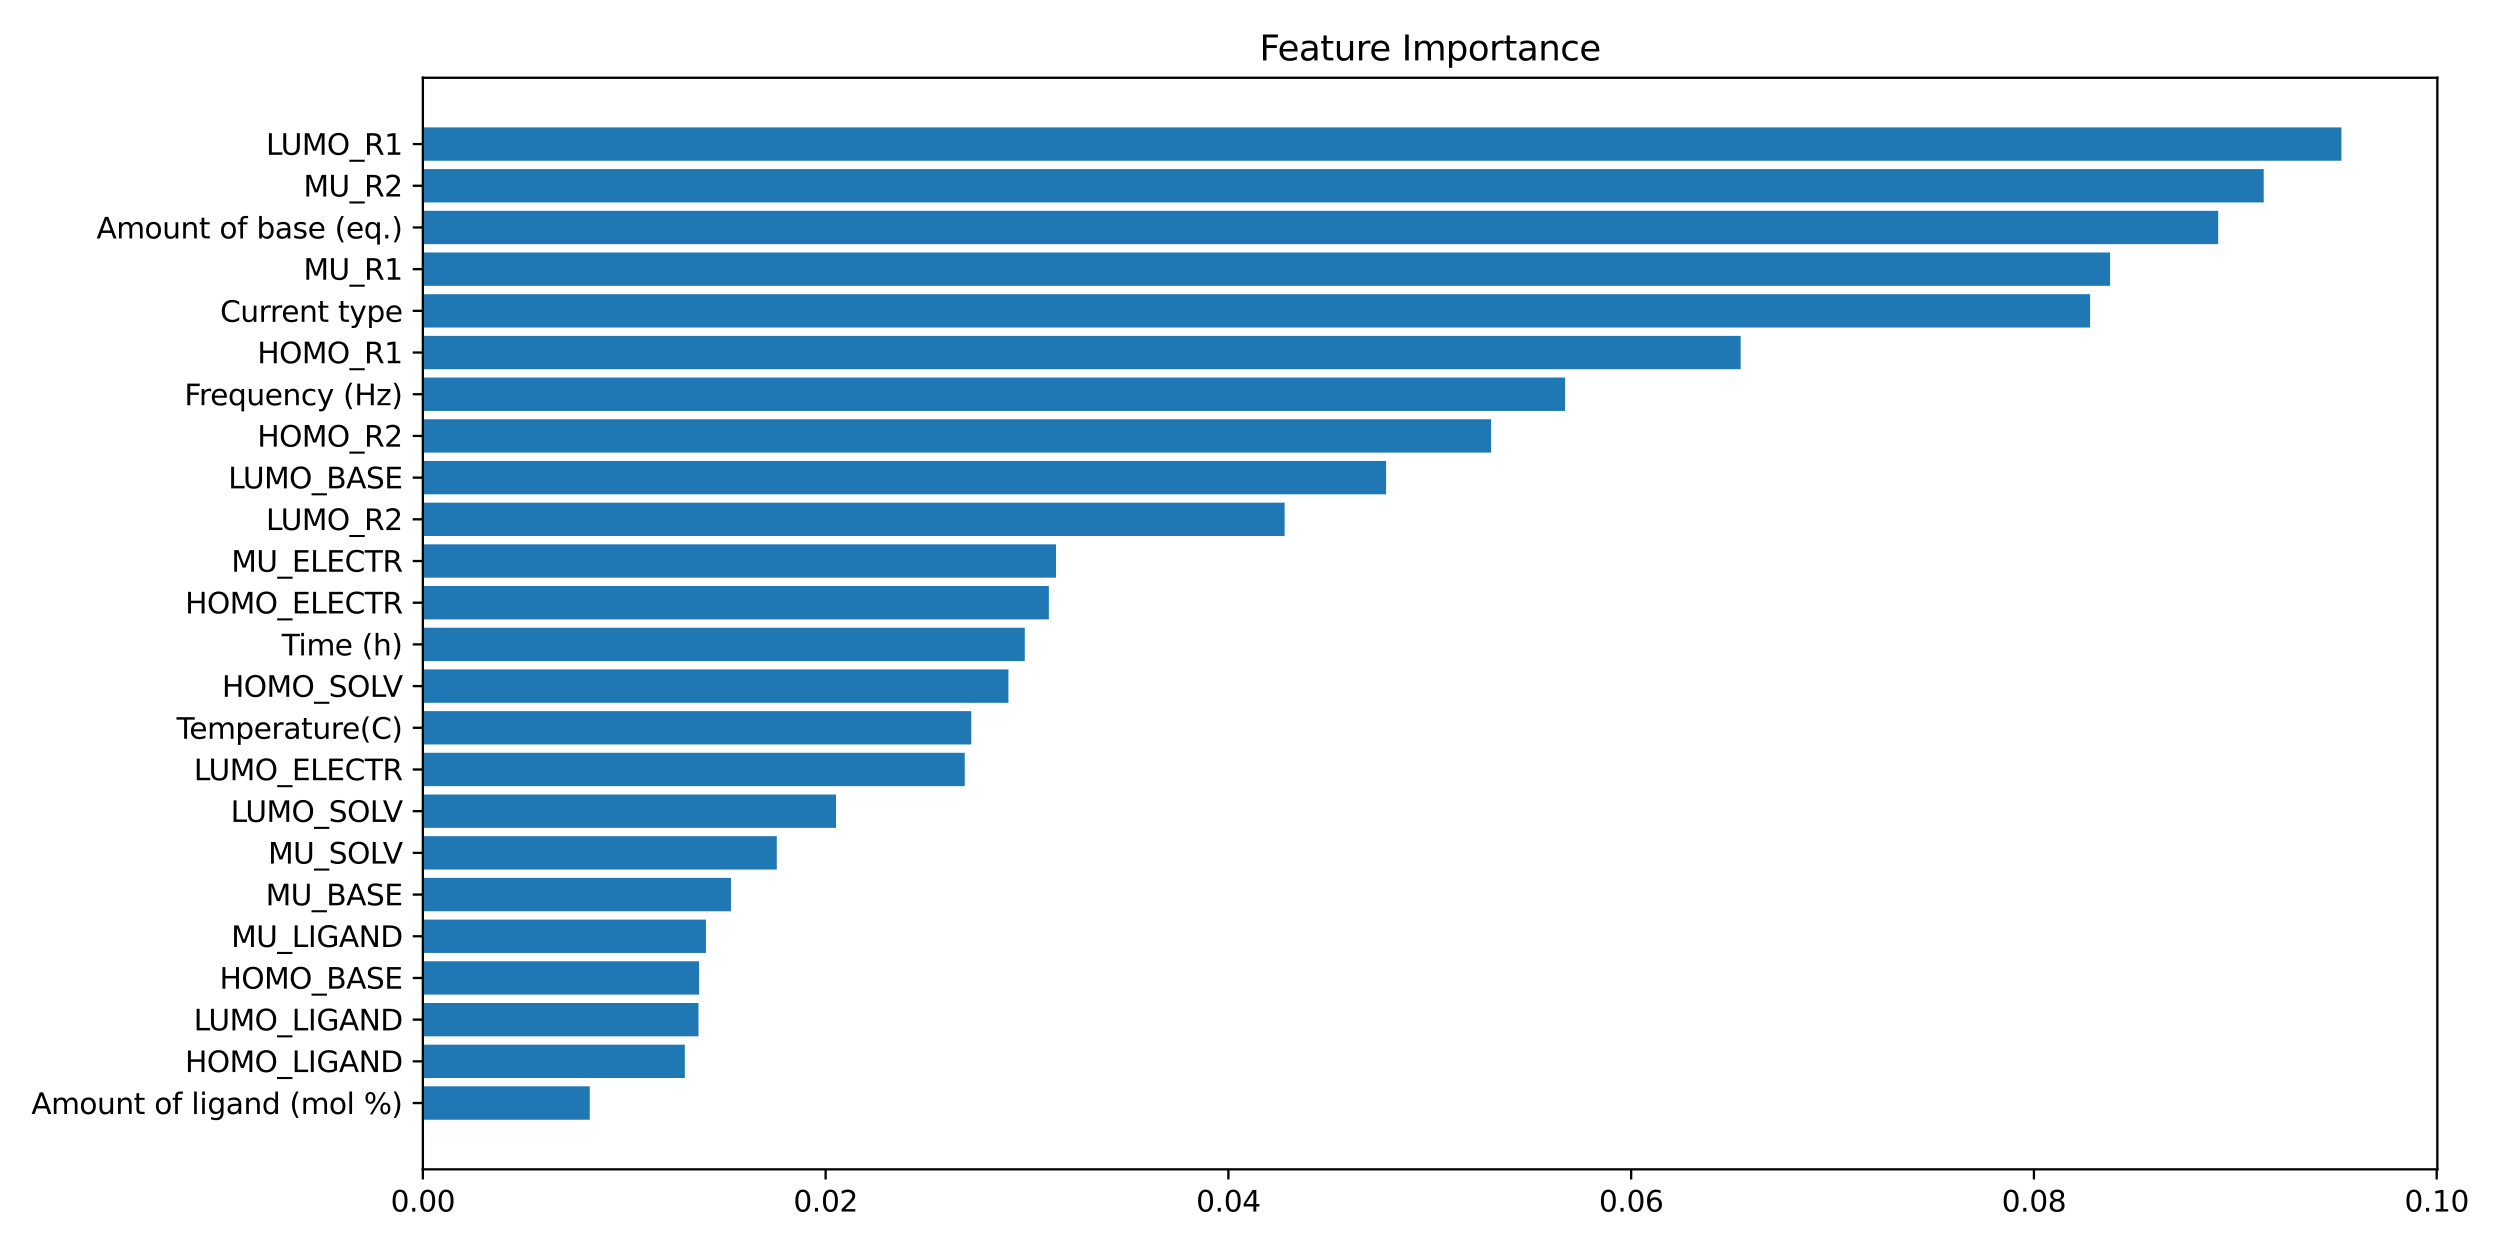 <?xml version="1.0" encoding="utf-8" standalone="no"?>
<!DOCTYPE svg PUBLIC "-//W3C//DTD SVG 1.1//EN"
  "http://www.w3.org/Graphics/SVG/1.1/DTD/svg11.dtd">
<svg xmlns:xlink="http://www.w3.org/1999/xlink" width="864pt" height="432pt" viewBox="0 0 864 432" xmlns="http://www.w3.org/2000/svg" version="1.1">
 <defs>
  <style type="text/css">*{stroke-linejoin: round; stroke-linecap: butt}</style>
 </defs>
 <g id="figure_1">
  <g id="patch_1">
   <path d="M 0 432 
L 864 432 
L 864 0 
L 0 0 
z
" style="fill: #ffffff"/>
  </g>
  <g id="axes_1">
   <g id="patch_2">
    <path d="M 146.14 404.12 
L 842.347 404.12 
L 842.347 26.88 
L 146.14 26.88 
z
" style="fill: #ffffff"/>
   </g>
   <g id="patch_3">
    <path d="M 146.14 386.973 
L 203.819 386.973 
L 203.819 375.445 
L 146.14 375.445 
z
" clip-path="url(#pe7b6823ca6)" style="fill: #1f77b4"/>
   </g>
   <g id="patch_4">
    <path d="M 146.14 372.563 
L 236.674 372.563 
L 236.674 361.036 
L 146.14 361.036 
z
" clip-path="url(#pe7b6823ca6)" style="fill: #1f77b4"/>
   </g>
   <g id="patch_5">
    <path d="M 146.14 358.154 
L 241.393 358.154 
L 241.393 346.626 
L 146.14 346.626 
z
" clip-path="url(#pe7b6823ca6)" style="fill: #1f77b4"/>
   </g>
   <g id="patch_6">
    <path d="M 146.14 343.744 
L 241.609 343.744 
L 241.609 332.217 
L 146.14 332.217 
z
" clip-path="url(#pe7b6823ca6)" style="fill: #1f77b4"/>
   </g>
   <g id="patch_7">
    <path d="M 146.14 329.335 
L 243.976 329.335 
L 243.976 317.807 
L 146.14 317.807 
z
" clip-path="url(#pe7b6823ca6)" style="fill: #1f77b4"/>
   </g>
   <g id="patch_8">
    <path d="M 146.14 314.925 
L 252.627 314.925 
L 252.627 303.398 
L 146.14 303.398 
z
" clip-path="url(#pe7b6823ca6)" style="fill: #1f77b4"/>
   </g>
   <g id="patch_9">
    <path d="M 146.14 300.516 
L 268.459 300.516 
L 268.459 288.988 
L 146.14 288.988 
z
" clip-path="url(#pe7b6823ca6)" style="fill: #1f77b4"/>
   </g>
   <g id="patch_10">
    <path d="M 146.14 286.106 
L 288.917 286.106 
L 288.917 274.579 
L 146.14 274.579 
z
" clip-path="url(#pe7b6823ca6)" style="fill: #1f77b4"/>
   </g>
   <g id="patch_11">
    <path d="M 146.14 271.697 
L 333.416 271.697 
L 333.416 260.169 
L 146.14 260.169 
z
" clip-path="url(#pe7b6823ca6)" style="fill: #1f77b4"/>
   </g>
   <g id="patch_12">
    <path d="M 146.14 257.287 
L 335.662 257.287 
L 335.662 245.76 
L 146.14 245.76 
z
" clip-path="url(#pe7b6823ca6)" style="fill: #1f77b4"/>
   </g>
   <g id="patch_13">
    <path d="M 146.14 242.878 
L 348.504 242.878 
L 348.504 231.35 
L 146.14 231.35 
z
" clip-path="url(#pe7b6823ca6)" style="fill: #1f77b4"/>
   </g>
   <g id="patch_14">
    <path d="M 146.14 228.469 
L 354.164 228.469 
L 354.164 216.941 
L 146.14 216.941 
z
" clip-path="url(#pe7b6823ca6)" style="fill: #1f77b4"/>
   </g>
   <g id="patch_15">
    <path d="M 146.14 214.059 
L 362.483 214.059 
L 362.483 202.531 
L 146.14 202.531 
z
" clip-path="url(#pe7b6823ca6)" style="fill: #1f77b4"/>
   </g>
   <g id="patch_16">
    <path d="M 146.14 199.65 
L 364.961 199.65 
L 364.961 188.122 
L 146.14 188.122 
z
" clip-path="url(#pe7b6823ca6)" style="fill: #1f77b4"/>
   </g>
   <g id="patch_17">
    <path d="M 146.14 185.24 
L 443.964 185.24 
L 443.964 173.713 
L 146.14 173.713 
z
" clip-path="url(#pe7b6823ca6)" style="fill: #1f77b4"/>
   </g>
   <g id="patch_18">
    <path d="M 146.14 170.831 
L 479.039 170.831 
L 479.039 159.303 
L 146.14 159.303 
z
" clip-path="url(#pe7b6823ca6)" style="fill: #1f77b4"/>
   </g>
   <g id="patch_19">
    <path d="M 146.14 156.421 
L 515.32 156.421 
L 515.32 144.894 
L 146.14 144.894 
z
" clip-path="url(#pe7b6823ca6)" style="fill: #1f77b4"/>
   </g>
   <g id="patch_20">
    <path d="M 146.14 142.012 
L 540.894 142.012 
L 540.894 130.484 
L 146.14 130.484 
z
" clip-path="url(#pe7b6823ca6)" style="fill: #1f77b4"/>
   </g>
   <g id="patch_21">
    <path d="M 146.14 127.602 
L 601.571 127.602 
L 601.571 116.075 
L 146.14 116.075 
z
" clip-path="url(#pe7b6823ca6)" style="fill: #1f77b4"/>
   </g>
   <g id="patch_22">
    <path d="M 146.14 113.193 
L 722.331 113.193 
L 722.331 101.665 
L 146.14 101.665 
z
" clip-path="url(#pe7b6823ca6)" style="fill: #1f77b4"/>
   </g>
   <g id="patch_23">
    <path d="M 146.14 98.783 
L 729.248 98.783 
L 729.248 87.256 
L 146.14 87.256 
z
" clip-path="url(#pe7b6823ca6)" style="fill: #1f77b4"/>
   </g>
   <g id="patch_24">
    <path d="M 146.14 84.374 
L 766.609 84.374 
L 766.609 72.846 
L 146.14 72.846 
z
" clip-path="url(#pe7b6823ca6)" style="fill: #1f77b4"/>
   </g>
   <g id="patch_25">
    <path d="M 146.14 69.964 
L 782.341 69.964 
L 782.341 58.437 
L 146.14 58.437 
z
" clip-path="url(#pe7b6823ca6)" style="fill: #1f77b4"/>
   </g>
   <g id="patch_26">
    <path d="M 146.14 55.555 
L 809.194 55.555 
L 809.194 44.027 
L 146.14 44.027 
z
" clip-path="url(#pe7b6823ca6)" style="fill: #1f77b4"/>
   </g>
   <g id="matplotlib.axis_1">
    <g id="xtick_1">
     <g id="line2d_1">
      <defs>
       <path id="mb88d9177c0" d="M 0 0 
L 0 3.5 
" style="stroke: #000000; stroke-width: 0.8"/>
      </defs>
      <g>
       <use xlink:href="#mb88d9177c0" x="146.14" y="404.12" style="stroke: #000000; stroke-width: 0.8"/>
      </g>
     </g>
     <g id="text_1">
      <!-- 0.00 -->
      <g transform="translate(135.007 418.718) scale(0.1 -0.1)">
       <defs>
        <path id="DejaVuSans-30" d="M 2034 4250 
Q 1547 4250 1301 3770 
Q 1056 3291 1056 2328 
Q 1056 1369 1301 889 
Q 1547 409 2034 409 
Q 2525 409 2770 889 
Q 3016 1369 3016 2328 
Q 3016 3291 2770 3770 
Q 2525 4250 2034 4250 
z
M 2034 4750 
Q 2819 4750 3233 4129 
Q 3647 3509 3647 2328 
Q 3647 1150 3233 529 
Q 2819 -91 2034 -91 
Q 1250 -91 836 529 
Q 422 1150 422 2328 
Q 422 3509 836 4129 
Q 1250 4750 2034 4750 
z
" transform="scale(0.016)"/>
        <path id="DejaVuSans-2e" d="M 684 794 
L 1344 794 
L 1344 0 
L 684 0 
L 684 794 
z
" transform="scale(0.016)"/>
       </defs>
       <use xlink:href="#DejaVuSans-30"/>
       <use xlink:href="#DejaVuSans-2e" x="63.623"/>
       <use xlink:href="#DejaVuSans-30" x="95.41"/>
       <use xlink:href="#DejaVuSans-30" x="159.033"/>
      </g>
     </g>
    </g>
    <g id="xtick_2">
     <g id="line2d_2">
      <g>
       <use xlink:href="#mb88d9177c0" x="285.336" y="404.12" style="stroke: #000000; stroke-width: 0.8"/>
      </g>
     </g>
     <g id="text_2">
      <!-- 0.02 -->
      <g transform="translate(274.203 418.718) scale(0.1 -0.1)">
       <defs>
        <path id="DejaVuSans-32" d="M 1228 531 
L 3431 531 
L 3431 0 
L 469 0 
L 469 531 
Q 828 903 1448 1529 
Q 2069 2156 2228 2338 
Q 2531 2678 2651 2914 
Q 2772 3150 2772 3378 
Q 2772 3750 2511 3984 
Q 2250 4219 1831 4219 
Q 1534 4219 1204 4116 
Q 875 4013 500 3803 
L 500 4441 
Q 881 4594 1212 4672 
Q 1544 4750 1819 4750 
Q 2544 4750 2975 4387 
Q 3406 4025 3406 3419 
Q 3406 3131 3298 2873 
Q 3191 2616 2906 2266 
Q 2828 2175 2409 1742 
Q 1991 1309 1228 531 
z
" transform="scale(0.016)"/>
       </defs>
       <use xlink:href="#DejaVuSans-30"/>
       <use xlink:href="#DejaVuSans-2e" x="63.623"/>
       <use xlink:href="#DejaVuSans-30" x="95.41"/>
       <use xlink:href="#DejaVuSans-32" x="159.033"/>
      </g>
     </g>
    </g>
    <g id="xtick_3">
     <g id="line2d_3">
      <g>
       <use xlink:href="#mb88d9177c0" x="424.533" y="404.12" style="stroke: #000000; stroke-width: 0.8"/>
      </g>
     </g>
     <g id="text_3">
      <!-- 0.04 -->
      <g transform="translate(413.4 418.718) scale(0.1 -0.1)">
       <defs>
        <path id="DejaVuSans-34" d="M 2419 4116 
L 825 1625 
L 2419 1625 
L 2419 4116 
z
M 2253 4666 
L 3047 4666 
L 3047 1625 
L 3713 1625 
L 3713 1100 
L 3047 1100 
L 3047 0 
L 2419 0 
L 2419 1100 
L 313 1100 
L 313 1709 
L 2253 4666 
z
" transform="scale(0.016)"/>
       </defs>
       <use xlink:href="#DejaVuSans-30"/>
       <use xlink:href="#DejaVuSans-2e" x="63.623"/>
       <use xlink:href="#DejaVuSans-30" x="95.41"/>
       <use xlink:href="#DejaVuSans-34" x="159.033"/>
      </g>
     </g>
    </g>
    <g id="xtick_4">
     <g id="line2d_4">
      <g>
       <use xlink:href="#mb88d9177c0" x="563.729" y="404.12" style="stroke: #000000; stroke-width: 0.8"/>
      </g>
     </g>
     <g id="text_4">
      <!-- 0.06 -->
      <g transform="translate(552.596 418.718) scale(0.1 -0.1)">
       <defs>
        <path id="DejaVuSans-36" d="M 2113 2584 
Q 1688 2584 1439 2293 
Q 1191 2003 1191 1497 
Q 1191 994 1439 701 
Q 1688 409 2113 409 
Q 2538 409 2786 701 
Q 3034 994 3034 1497 
Q 3034 2003 2786 2293 
Q 2538 2584 2113 2584 
z
M 3366 4563 
L 3366 3988 
Q 3128 4100 2886 4159 
Q 2644 4219 2406 4219 
Q 1781 4219 1451 3797 
Q 1122 3375 1075 2522 
Q 1259 2794 1537 2939 
Q 1816 3084 2150 3084 
Q 2853 3084 3261 2657 
Q 3669 2231 3669 1497 
Q 3669 778 3244 343 
Q 2819 -91 2113 -91 
Q 1303 -91 875 529 
Q 447 1150 447 2328 
Q 447 3434 972 4092 
Q 1497 4750 2381 4750 
Q 2619 4750 2861 4703 
Q 3103 4656 3366 4563 
z
" transform="scale(0.016)"/>
       </defs>
       <use xlink:href="#DejaVuSans-30"/>
       <use xlink:href="#DejaVuSans-2e" x="63.623"/>
       <use xlink:href="#DejaVuSans-30" x="95.41"/>
       <use xlink:href="#DejaVuSans-36" x="159.033"/>
      </g>
     </g>
    </g>
    <g id="xtick_5">
     <g id="line2d_5">
      <g>
       <use xlink:href="#mb88d9177c0" x="702.925" y="404.12" style="stroke: #000000; stroke-width: 0.8"/>
      </g>
     </g>
     <g id="text_5">
      <!-- 0.08 -->
      <g transform="translate(691.792 418.718) scale(0.1 -0.1)">
       <defs>
        <path id="DejaVuSans-38" d="M 2034 2216 
Q 1584 2216 1326 1975 
Q 1069 1734 1069 1313 
Q 1069 891 1326 650 
Q 1584 409 2034 409 
Q 2484 409 2743 651 
Q 3003 894 3003 1313 
Q 3003 1734 2745 1975 
Q 2488 2216 2034 2216 
z
M 1403 2484 
Q 997 2584 770 2862 
Q 544 3141 544 3541 
Q 544 4100 942 4425 
Q 1341 4750 2034 4750 
Q 2731 4750 3128 4425 
Q 3525 4100 3525 3541 
Q 3525 3141 3298 2862 
Q 3072 2584 2669 2484 
Q 3125 2378 3379 2068 
Q 3634 1759 3634 1313 
Q 3634 634 3220 271 
Q 2806 -91 2034 -91 
Q 1263 -91 848 271 
Q 434 634 434 1313 
Q 434 1759 690 2068 
Q 947 2378 1403 2484 
z
M 1172 3481 
Q 1172 3119 1398 2916 
Q 1625 2713 2034 2713 
Q 2441 2713 2670 2916 
Q 2900 3119 2900 3481 
Q 2900 3844 2670 4047 
Q 2441 4250 2034 4250 
Q 1625 4250 1398 4047 
Q 1172 3844 1172 3481 
z
" transform="scale(0.016)"/>
       </defs>
       <use xlink:href="#DejaVuSans-30"/>
       <use xlink:href="#DejaVuSans-2e" x="63.623"/>
       <use xlink:href="#DejaVuSans-30" x="95.41"/>
       <use xlink:href="#DejaVuSans-38" x="159.033"/>
      </g>
     </g>
    </g>
    <g id="xtick_6">
     <g id="line2d_6">
      <g>
       <use xlink:href="#mb88d9177c0" x="842.121" y="404.12" style="stroke: #000000; stroke-width: 0.8"/>
      </g>
     </g>
     <g id="text_6">
      <!-- 0.10 -->
      <g transform="translate(830.989 418.718) scale(0.1 -0.1)">
       <defs>
        <path id="DejaVuSans-31" d="M 794 531 
L 1825 531 
L 1825 4091 
L 703 3866 
L 703 4441 
L 1819 4666 
L 2450 4666 
L 2450 531 
L 3481 531 
L 3481 0 
L 794 0 
L 794 531 
z
" transform="scale(0.016)"/>
       </defs>
       <use xlink:href="#DejaVuSans-30"/>
       <use xlink:href="#DejaVuSans-2e" x="63.623"/>
       <use xlink:href="#DejaVuSans-31" x="95.41"/>
       <use xlink:href="#DejaVuSans-30" x="159.033"/>
      </g>
     </g>
    </g>
   </g>
   <g id="matplotlib.axis_2">
    <g id="ytick_1">
     <g id="line2d_7">
      <defs>
       <path id="mc35ed2d783" d="M 0 0 
L -3.5 0 
" style="stroke: #000000; stroke-width: 0.8"/>
      </defs>
      <g>
       <use xlink:href="#mc35ed2d783" x="146.14" y="381.209" style="stroke: #000000; stroke-width: 0.8"/>
      </g>
     </g>
     <g id="text_7">
      <!-- Amount of ligand (mol %) -->
      <g transform="translate(10.832 385.008) scale(0.1 -0.1)">
       <defs>
        <path id="DejaVuSans-41" d="M 2188 4044 
L 1331 1722 
L 3047 1722 
L 2188 4044 
z
M 1831 4666 
L 2547 4666 
L 4325 0 
L 3669 0 
L 3244 1197 
L 1141 1197 
L 716 0 
L 50 0 
L 1831 4666 
z
" transform="scale(0.016)"/>
        <path id="DejaVuSans-6d" d="M 3328 2828 
Q 3544 3216 3844 3400 
Q 4144 3584 4550 3584 
Q 5097 3584 5394 3201 
Q 5691 2819 5691 2113 
L 5691 0 
L 5113 0 
L 5113 2094 
Q 5113 2597 4934 2840 
Q 4756 3084 4391 3084 
Q 3944 3084 3684 2787 
Q 3425 2491 3425 1978 
L 3425 0 
L 2847 0 
L 2847 2094 
Q 2847 2600 2669 2842 
Q 2491 3084 2119 3084 
Q 1678 3084 1418 2786 
Q 1159 2488 1159 1978 
L 1159 0 
L 581 0 
L 581 3500 
L 1159 3500 
L 1159 2956 
Q 1356 3278 1631 3431 
Q 1906 3584 2284 3584 
Q 2666 3584 2933 3390 
Q 3200 3197 3328 2828 
z
" transform="scale(0.016)"/>
        <path id="DejaVuSans-6f" d="M 1959 3097 
Q 1497 3097 1228 2736 
Q 959 2375 959 1747 
Q 959 1119 1226 758 
Q 1494 397 1959 397 
Q 2419 397 2687 759 
Q 2956 1122 2956 1747 
Q 2956 2369 2687 2733 
Q 2419 3097 1959 3097 
z
M 1959 3584 
Q 2709 3584 3137 3096 
Q 3566 2609 3566 1747 
Q 3566 888 3137 398 
Q 2709 -91 1959 -91 
Q 1206 -91 779 398 
Q 353 888 353 1747 
Q 353 2609 779 3096 
Q 1206 3584 1959 3584 
z
" transform="scale(0.016)"/>
        <path id="DejaVuSans-75" d="M 544 1381 
L 544 3500 
L 1119 3500 
L 1119 1403 
Q 1119 906 1312 657 
Q 1506 409 1894 409 
Q 2359 409 2629 706 
Q 2900 1003 2900 1516 
L 2900 3500 
L 3475 3500 
L 3475 0 
L 2900 0 
L 2900 538 
Q 2691 219 2414 64 
Q 2138 -91 1772 -91 
Q 1169 -91 856 284 
Q 544 659 544 1381 
z
M 1991 3584 
L 1991 3584 
z
" transform="scale(0.016)"/>
        <path id="DejaVuSans-6e" d="M 3513 2113 
L 3513 0 
L 2938 0 
L 2938 2094 
Q 2938 2591 2744 2837 
Q 2550 3084 2163 3084 
Q 1697 3084 1428 2787 
Q 1159 2491 1159 1978 
L 1159 0 
L 581 0 
L 581 3500 
L 1159 3500 
L 1159 2956 
Q 1366 3272 1645 3428 
Q 1925 3584 2291 3584 
Q 2894 3584 3203 3211 
Q 3513 2838 3513 2113 
z
" transform="scale(0.016)"/>
        <path id="DejaVuSans-74" d="M 1172 4494 
L 1172 3500 
L 2356 3500 
L 2356 3053 
L 1172 3053 
L 1172 1153 
Q 1172 725 1289 603 
Q 1406 481 1766 481 
L 2356 481 
L 2356 0 
L 1766 0 
Q 1100 0 847 248 
Q 594 497 594 1153 
L 594 3053 
L 172 3053 
L 172 3500 
L 594 3500 
L 594 4494 
L 1172 4494 
z
" transform="scale(0.016)"/>
        <path id="DejaVuSans-20" transform="scale(0.016)"/>
        <path id="DejaVuSans-66" d="M 2375 4863 
L 2375 4384 
L 1825 4384 
Q 1516 4384 1395 4259 
Q 1275 4134 1275 3809 
L 1275 3500 
L 2222 3500 
L 2222 3053 
L 1275 3053 
L 1275 0 
L 697 0 
L 697 3053 
L 147 3053 
L 147 3500 
L 697 3500 
L 697 3744 
Q 697 4328 969 4595 
Q 1241 4863 1831 4863 
L 2375 4863 
z
" transform="scale(0.016)"/>
        <path id="DejaVuSans-6c" d="M 603 4863 
L 1178 4863 
L 1178 0 
L 603 0 
L 603 4863 
z
" transform="scale(0.016)"/>
        <path id="DejaVuSans-69" d="M 603 3500 
L 1178 3500 
L 1178 0 
L 603 0 
L 603 3500 
z
M 603 4863 
L 1178 4863 
L 1178 4134 
L 603 4134 
L 603 4863 
z
" transform="scale(0.016)"/>
        <path id="DejaVuSans-67" d="M 2906 1791 
Q 2906 2416 2648 2759 
Q 2391 3103 1925 3103 
Q 1463 3103 1205 2759 
Q 947 2416 947 1791 
Q 947 1169 1205 825 
Q 1463 481 1925 481 
Q 2391 481 2648 825 
Q 2906 1169 2906 1791 
z
M 3481 434 
Q 3481 -459 3084 -895 
Q 2688 -1331 1869 -1331 
Q 1566 -1331 1297 -1286 
Q 1028 -1241 775 -1147 
L 775 -588 
Q 1028 -725 1275 -790 
Q 1522 -856 1778 -856 
Q 2344 -856 2625 -561 
Q 2906 -266 2906 331 
L 2906 616 
Q 2728 306 2450 153 
Q 2172 0 1784 0 
Q 1141 0 747 490 
Q 353 981 353 1791 
Q 353 2603 747 3093 
Q 1141 3584 1784 3584 
Q 2172 3584 2450 3431 
Q 2728 3278 2906 2969 
L 2906 3500 
L 3481 3500 
L 3481 434 
z
" transform="scale(0.016)"/>
        <path id="DejaVuSans-61" d="M 2194 1759 
Q 1497 1759 1228 1600 
Q 959 1441 959 1056 
Q 959 750 1161 570 
Q 1363 391 1709 391 
Q 2188 391 2477 730 
Q 2766 1069 2766 1631 
L 2766 1759 
L 2194 1759 
z
M 3341 1997 
L 3341 0 
L 2766 0 
L 2766 531 
Q 2569 213 2275 61 
Q 1981 -91 1556 -91 
Q 1019 -91 701 211 
Q 384 513 384 1019 
Q 384 1609 779 1909 
Q 1175 2209 1959 2209 
L 2766 2209 
L 2766 2266 
Q 2766 2663 2505 2880 
Q 2244 3097 1772 3097 
Q 1472 3097 1187 3025 
Q 903 2953 641 2809 
L 641 3341 
Q 956 3463 1253 3523 
Q 1550 3584 1831 3584 
Q 2591 3584 2966 3190 
Q 3341 2797 3341 1997 
z
" transform="scale(0.016)"/>
        <path id="DejaVuSans-64" d="M 2906 2969 
L 2906 4863 
L 3481 4863 
L 3481 0 
L 2906 0 
L 2906 525 
Q 2725 213 2448 61 
Q 2172 -91 1784 -91 
Q 1150 -91 751 415 
Q 353 922 353 1747 
Q 353 2572 751 3078 
Q 1150 3584 1784 3584 
Q 2172 3584 2448 3432 
Q 2725 3281 2906 2969 
z
M 947 1747 
Q 947 1113 1208 752 
Q 1469 391 1925 391 
Q 2381 391 2643 752 
Q 2906 1113 2906 1747 
Q 2906 2381 2643 2742 
Q 2381 3103 1925 3103 
Q 1469 3103 1208 2742 
Q 947 2381 947 1747 
z
" transform="scale(0.016)"/>
        <path id="DejaVuSans-28" d="M 1984 4856 
Q 1566 4138 1362 3434 
Q 1159 2731 1159 2009 
Q 1159 1288 1364 580 
Q 1569 -128 1984 -844 
L 1484 -844 
Q 1016 -109 783 600 
Q 550 1309 550 2009 
Q 550 2706 781 3412 
Q 1013 4119 1484 4856 
L 1984 4856 
z
" transform="scale(0.016)"/>
        <path id="DejaVuSans-25" d="M 4653 2053 
Q 4381 2053 4226 1822 
Q 4072 1591 4072 1178 
Q 4072 772 4226 539 
Q 4381 306 4653 306 
Q 4919 306 5073 539 
Q 5228 772 5228 1178 
Q 5228 1588 5073 1820 
Q 4919 2053 4653 2053 
z
M 4653 2450 
Q 5147 2450 5437 2106 
Q 5728 1763 5728 1178 
Q 5728 594 5436 251 
Q 5144 -91 4653 -91 
Q 4153 -91 3862 251 
Q 3572 594 3572 1178 
Q 3572 1766 3864 2108 
Q 4156 2450 4653 2450 
z
M 1428 4353 
Q 1159 4353 1004 4120 
Q 850 3888 850 3481 
Q 850 3069 1003 2837 
Q 1156 2606 1428 2606 
Q 1700 2606 1854 2837 
Q 2009 3069 2009 3481 
Q 2009 3884 1853 4118 
Q 1697 4353 1428 4353 
z
M 4250 4750 
L 4750 4750 
L 1831 -91 
L 1331 -91 
L 4250 4750 
z
M 1428 4750 
Q 1922 4750 2215 4408 
Q 2509 4066 2509 3481 
Q 2509 2891 2217 2550 
Q 1925 2209 1428 2209 
Q 931 2209 642 2551 
Q 353 2894 353 3481 
Q 353 4063 643 4406 
Q 934 4750 1428 4750 
z
" transform="scale(0.016)"/>
        <path id="DejaVuSans-29" d="M 513 4856 
L 1013 4856 
Q 1481 4119 1714 3412 
Q 1947 2706 1947 2009 
Q 1947 1309 1714 600 
Q 1481 -109 1013 -844 
L 513 -844 
Q 928 -128 1133 580 
Q 1338 1288 1338 2009 
Q 1338 2731 1133 3434 
Q 928 4138 513 4856 
z
" transform="scale(0.016)"/>
       </defs>
       <use xlink:href="#DejaVuSans-41"/>
       <use xlink:href="#DejaVuSans-6d" x="68.408"/>
       <use xlink:href="#DejaVuSans-6f" x="165.82"/>
       <use xlink:href="#DejaVuSans-75" x="227.002"/>
       <use xlink:href="#DejaVuSans-6e" x="290.381"/>
       <use xlink:href="#DejaVuSans-74" x="353.76"/>
       <use xlink:href="#DejaVuSans-20" x="392.969"/>
       <use xlink:href="#DejaVuSans-6f" x="424.756"/>
       <use xlink:href="#DejaVuSans-66" x="485.938"/>
       <use xlink:href="#DejaVuSans-20" x="521.143"/>
       <use xlink:href="#DejaVuSans-6c" x="552.93"/>
       <use xlink:href="#DejaVuSans-69" x="580.713"/>
       <use xlink:href="#DejaVuSans-67" x="608.496"/>
       <use xlink:href="#DejaVuSans-61" x="671.973"/>
       <use xlink:href="#DejaVuSans-6e" x="733.252"/>
       <use xlink:href="#DejaVuSans-64" x="796.631"/>
       <use xlink:href="#DejaVuSans-20" x="860.107"/>
       <use xlink:href="#DejaVuSans-28" x="891.895"/>
       <use xlink:href="#DejaVuSans-6d" x="930.908"/>
       <use xlink:href="#DejaVuSans-6f" x="1028.32"/>
       <use xlink:href="#DejaVuSans-6c" x="1089.502"/>
       <use xlink:href="#DejaVuSans-20" x="1117.285"/>
       <use xlink:href="#DejaVuSans-25" x="1149.072"/>
       <use xlink:href="#DejaVuSans-29" x="1244.092"/>
      </g>
     </g>
    </g>
    <g id="ytick_2">
     <g id="line2d_8">
      <g>
       <use xlink:href="#mc35ed2d783" x="146.14" y="366.799" style="stroke: #000000; stroke-width: 0.8"/>
      </g>
     </g>
     <g id="text_8">
      <!-- HOMO_LIGAND -->
      <g transform="translate(63.956 370.51) scale(0.1 -0.1)">
       <defs>
        <path id="DejaVuSans-48" d="M 628 4666 
L 1259 4666 
L 1259 2753 
L 3553 2753 
L 3553 4666 
L 4184 4666 
L 4184 0 
L 3553 0 
L 3553 2222 
L 1259 2222 
L 1259 0 
L 628 0 
L 628 4666 
z
" transform="scale(0.016)"/>
        <path id="DejaVuSans-4f" d="M 2522 4238 
Q 1834 4238 1429 3725 
Q 1025 3213 1025 2328 
Q 1025 1447 1429 934 
Q 1834 422 2522 422 
Q 3209 422 3611 934 
Q 4013 1447 4013 2328 
Q 4013 3213 3611 3725 
Q 3209 4238 2522 4238 
z
M 2522 4750 
Q 3503 4750 4090 4092 
Q 4678 3434 4678 2328 
Q 4678 1225 4090 567 
Q 3503 -91 2522 -91 
Q 1538 -91 948 565 
Q 359 1222 359 2328 
Q 359 3434 948 4092 
Q 1538 4750 2522 4750 
z
" transform="scale(0.016)"/>
        <path id="DejaVuSans-4d" d="M 628 4666 
L 1569 4666 
L 2759 1491 
L 3956 4666 
L 4897 4666 
L 4897 0 
L 4281 0 
L 4281 4097 
L 3078 897 
L 2444 897 
L 1241 4097 
L 1241 0 
L 628 0 
L 628 4666 
z
" transform="scale(0.016)"/>
        <path id="DejaVuSans-5f" d="M 3263 -1063 
L 3263 -1509 
L -63 -1509 
L -63 -1063 
L 3263 -1063 
z
" transform="scale(0.016)"/>
        <path id="DejaVuSans-4c" d="M 628 4666 
L 1259 4666 
L 1259 531 
L 3531 531 
L 3531 0 
L 628 0 
L 628 4666 
z
" transform="scale(0.016)"/>
        <path id="DejaVuSans-49" d="M 628 4666 
L 1259 4666 
L 1259 0 
L 628 0 
L 628 4666 
z
" transform="scale(0.016)"/>
        <path id="DejaVuSans-47" d="M 3809 666 
L 3809 1919 
L 2778 1919 
L 2778 2438 
L 4434 2438 
L 4434 434 
Q 4069 175 3628 42 
Q 3188 -91 2688 -91 
Q 1594 -91 976 548 
Q 359 1188 359 2328 
Q 359 3472 976 4111 
Q 1594 4750 2688 4750 
Q 3144 4750 3555 4637 
Q 3966 4525 4313 4306 
L 4313 3634 
Q 3963 3931 3569 4081 
Q 3175 4231 2741 4231 
Q 1884 4231 1454 3753 
Q 1025 3275 1025 2328 
Q 1025 1384 1454 906 
Q 1884 428 2741 428 
Q 3075 428 3337 486 
Q 3600 544 3809 666 
z
" transform="scale(0.016)"/>
        <path id="DejaVuSans-4e" d="M 628 4666 
L 1478 4666 
L 3547 763 
L 3547 4666 
L 4159 4666 
L 4159 0 
L 3309 0 
L 1241 3903 
L 1241 0 
L 628 0 
L 628 4666 
z
" transform="scale(0.016)"/>
        <path id="DejaVuSans-44" d="M 1259 4147 
L 1259 519 
L 2022 519 
Q 2988 519 3436 956 
Q 3884 1394 3884 2338 
Q 3884 3275 3436 3711 
Q 2988 4147 2022 4147 
L 1259 4147 
z
M 628 4666 
L 1925 4666 
Q 3281 4666 3915 4102 
Q 4550 3538 4550 2338 
Q 4550 1131 3912 565 
Q 3275 0 1925 0 
L 628 0 
L 628 4666 
z
" transform="scale(0.016)"/>
       </defs>
       <use xlink:href="#DejaVuSans-48"/>
       <use xlink:href="#DejaVuSans-4f" x="75.195"/>
       <use xlink:href="#DejaVuSans-4d" x="153.906"/>
       <use xlink:href="#DejaVuSans-4f" x="240.186"/>
       <use xlink:href="#DejaVuSans-5f" x="318.896"/>
       <use xlink:href="#DejaVuSans-4c" x="368.896"/>
       <use xlink:href="#DejaVuSans-49" x="424.609"/>
       <use xlink:href="#DejaVuSans-47" x="454.102"/>
       <use xlink:href="#DejaVuSans-41" x="531.592"/>
       <use xlink:href="#DejaVuSans-4e" x="600"/>
       <use xlink:href="#DejaVuSans-44" x="674.805"/>
      </g>
     </g>
    </g>
    <g id="ytick_3">
     <g id="line2d_9">
      <g>
       <use xlink:href="#mc35ed2d783" x="146.14" y="352.39" style="stroke: #000000; stroke-width: 0.8"/>
      </g>
     </g>
     <g id="text_9">
      <!-- LUMO_LIGAND -->
      <g transform="translate(66.957 356.101) scale(0.1 -0.1)">
       <defs>
        <path id="DejaVuSans-55" d="M 556 4666 
L 1191 4666 
L 1191 1831 
Q 1191 1081 1462 751 
Q 1734 422 2344 422 
Q 2950 422 3222 751 
Q 3494 1081 3494 1831 
L 3494 4666 
L 4128 4666 
L 4128 1753 
Q 4128 841 3676 375 
Q 3225 -91 2344 -91 
Q 1459 -91 1007 375 
Q 556 841 556 1753 
L 556 4666 
z
" transform="scale(0.016)"/>
       </defs>
       <use xlink:href="#DejaVuSans-4c"/>
       <use xlink:href="#DejaVuSans-55" x="50.713"/>
       <use xlink:href="#DejaVuSans-4d" x="123.906"/>
       <use xlink:href="#DejaVuSans-4f" x="210.186"/>
       <use xlink:href="#DejaVuSans-5f" x="288.896"/>
       <use xlink:href="#DejaVuSans-4c" x="338.896"/>
       <use xlink:href="#DejaVuSans-49" x="394.609"/>
       <use xlink:href="#DejaVuSans-47" x="424.102"/>
       <use xlink:href="#DejaVuSans-41" x="501.592"/>
       <use xlink:href="#DejaVuSans-4e" x="570"/>
       <use xlink:href="#DejaVuSans-44" x="644.805"/>
      </g>
     </g>
    </g>
    <g id="ytick_4">
     <g id="line2d_10">
      <g>
       <use xlink:href="#mc35ed2d783" x="146.14" y="337.981" style="stroke: #000000; stroke-width: 0.8"/>
      </g>
     </g>
     <g id="text_10">
      <!-- HOMO_BASE -->
      <g transform="translate(75.879 341.691) scale(0.1 -0.1)">
       <defs>
        <path id="DejaVuSans-42" d="M 1259 2228 
L 1259 519 
L 2272 519 
Q 2781 519 3026 730 
Q 3272 941 3272 1375 
Q 3272 1813 3026 2020 
Q 2781 2228 2272 2228 
L 1259 2228 
z
M 1259 4147 
L 1259 2741 
L 2194 2741 
Q 2656 2741 2882 2914 
Q 3109 3088 3109 3444 
Q 3109 3797 2882 3972 
Q 2656 4147 2194 4147 
L 1259 4147 
z
M 628 4666 
L 2241 4666 
Q 2963 4666 3353 4366 
Q 3744 4066 3744 3513 
Q 3744 3084 3544 2831 
Q 3344 2578 2956 2516 
Q 3422 2416 3680 2098 
Q 3938 1781 3938 1306 
Q 3938 681 3513 340 
Q 3088 0 2303 0 
L 628 0 
L 628 4666 
z
" transform="scale(0.016)"/>
        <path id="DejaVuSans-53" d="M 3425 4513 
L 3425 3897 
Q 3066 4069 2747 4153 
Q 2428 4238 2131 4238 
Q 1616 4238 1336 4038 
Q 1056 3838 1056 3469 
Q 1056 3159 1242 3001 
Q 1428 2844 1947 2747 
L 2328 2669 
Q 3034 2534 3370 2195 
Q 3706 1856 3706 1288 
Q 3706 609 3251 259 
Q 2797 -91 1919 -91 
Q 1588 -91 1214 -16 
Q 841 59 441 206 
L 441 856 
Q 825 641 1194 531 
Q 1563 422 1919 422 
Q 2459 422 2753 634 
Q 3047 847 3047 1241 
Q 3047 1584 2836 1778 
Q 2625 1972 2144 2069 
L 1759 2144 
Q 1053 2284 737 2584 
Q 422 2884 422 3419 
Q 422 4038 858 4394 
Q 1294 4750 2059 4750 
Q 2388 4750 2728 4690 
Q 3069 4631 3425 4513 
z
" transform="scale(0.016)"/>
        <path id="DejaVuSans-45" d="M 628 4666 
L 3578 4666 
L 3578 4134 
L 1259 4134 
L 1259 2753 
L 3481 2753 
L 3481 2222 
L 1259 2222 
L 1259 531 
L 3634 531 
L 3634 0 
L 628 0 
L 628 4666 
z
" transform="scale(0.016)"/>
       </defs>
       <use xlink:href="#DejaVuSans-48"/>
       <use xlink:href="#DejaVuSans-4f" x="75.195"/>
       <use xlink:href="#DejaVuSans-4d" x="153.906"/>
       <use xlink:href="#DejaVuSans-4f" x="240.186"/>
       <use xlink:href="#DejaVuSans-5f" x="318.896"/>
       <use xlink:href="#DejaVuSans-42" x="368.896"/>
       <use xlink:href="#DejaVuSans-41" x="437.5"/>
       <use xlink:href="#DejaVuSans-53" x="505.908"/>
       <use xlink:href="#DejaVuSans-45" x="569.385"/>
      </g>
     </g>
    </g>
    <g id="ytick_5">
     <g id="line2d_11">
      <g>
       <use xlink:href="#mc35ed2d783" x="146.14" y="323.571" style="stroke: #000000; stroke-width: 0.8"/>
      </g>
     </g>
     <g id="text_11">
      <!-- MU_LIGAND -->
      <g transform="translate(79.901 327.282) scale(0.1 -0.1)">
       <use xlink:href="#DejaVuSans-4d"/>
       <use xlink:href="#DejaVuSans-55" x="86.279"/>
       <use xlink:href="#DejaVuSans-5f" x="159.473"/>
       <use xlink:href="#DejaVuSans-4c" x="209.473"/>
       <use xlink:href="#DejaVuSans-49" x="265.186"/>
       <use xlink:href="#DejaVuSans-47" x="294.678"/>
       <use xlink:href="#DejaVuSans-41" x="372.168"/>
       <use xlink:href="#DejaVuSans-4e" x="440.576"/>
       <use xlink:href="#DejaVuSans-44" x="515.381"/>
      </g>
     </g>
    </g>
    <g id="ytick_6">
     <g id="line2d_12">
      <g>
       <use xlink:href="#mc35ed2d783" x="146.14" y="309.162" style="stroke: #000000; stroke-width: 0.8"/>
      </g>
     </g>
     <g id="text_12">
      <!-- MU_BASE -->
      <g transform="translate(91.824 312.873) scale(0.1 -0.1)">
       <use xlink:href="#DejaVuSans-4d"/>
       <use xlink:href="#DejaVuSans-55" x="86.279"/>
       <use xlink:href="#DejaVuSans-5f" x="159.473"/>
       <use xlink:href="#DejaVuSans-42" x="209.473"/>
       <use xlink:href="#DejaVuSans-41" x="278.076"/>
       <use xlink:href="#DejaVuSans-53" x="346.484"/>
       <use xlink:href="#DejaVuSans-45" x="409.961"/>
      </g>
     </g>
    </g>
    <g id="ytick_7">
     <g id="line2d_13">
      <g>
       <use xlink:href="#mc35ed2d783" x="146.14" y="294.752" style="stroke: #000000; stroke-width: 0.8"/>
      </g>
     </g>
     <g id="text_13">
      <!-- MU_SOLV -->
      <g transform="translate(92.66 298.463) scale(0.1 -0.1)">
       <defs>
        <path id="DejaVuSans-56" d="M 1831 0 
L 50 4666 
L 709 4666 
L 2188 738 
L 3669 4666 
L 4325 4666 
L 2547 0 
L 1831 0 
z
" transform="scale(0.016)"/>
       </defs>
       <use xlink:href="#DejaVuSans-4d"/>
       <use xlink:href="#DejaVuSans-55" x="86.279"/>
       <use xlink:href="#DejaVuSans-5f" x="159.473"/>
       <use xlink:href="#DejaVuSans-53" x="209.473"/>
       <use xlink:href="#DejaVuSans-4f" x="272.949"/>
       <use xlink:href="#DejaVuSans-4c" x="351.66"/>
       <use xlink:href="#DejaVuSans-56" x="396.373"/>
      </g>
     </g>
    </g>
    <g id="ytick_8">
     <g id="line2d_14">
      <g>
       <use xlink:href="#mc35ed2d783" x="146.14" y="280.343" style="stroke: #000000; stroke-width: 0.8"/>
      </g>
     </g>
     <g id="text_14">
      <!-- LUMO_SOLV -->
      <g transform="translate(79.717 284.054) scale(0.1 -0.1)">
       <use xlink:href="#DejaVuSans-4c"/>
       <use xlink:href="#DejaVuSans-55" x="50.713"/>
       <use xlink:href="#DejaVuSans-4d" x="123.906"/>
       <use xlink:href="#DejaVuSans-4f" x="210.186"/>
       <use xlink:href="#DejaVuSans-5f" x="288.896"/>
       <use xlink:href="#DejaVuSans-53" x="338.896"/>
       <use xlink:href="#DejaVuSans-4f" x="402.373"/>
       <use xlink:href="#DejaVuSans-4c" x="481.084"/>
       <use xlink:href="#DejaVuSans-56" x="525.797"/>
      </g>
     </g>
    </g>
    <g id="ytick_9">
     <g id="line2d_15">
      <g>
       <use xlink:href="#mc35ed2d783" x="146.14" y="265.933" style="stroke: #000000; stroke-width: 0.8"/>
      </g>
     </g>
     <g id="text_15">
      <!-- LUMO_ELECTR -->
      <g transform="translate(67.001 269.644) scale(0.1 -0.1)">
       <defs>
        <path id="DejaVuSans-43" d="M 4122 4306 
L 4122 3641 
Q 3803 3938 3442 4084 
Q 3081 4231 2675 4231 
Q 1875 4231 1450 3742 
Q 1025 3253 1025 2328 
Q 1025 1406 1450 917 
Q 1875 428 2675 428 
Q 3081 428 3442 575 
Q 3803 722 4122 1019 
L 4122 359 
Q 3791 134 3420 21 
Q 3050 -91 2638 -91 
Q 1578 -91 968 557 
Q 359 1206 359 2328 
Q 359 3453 968 4101 
Q 1578 4750 2638 4750 
Q 3056 4750 3426 4639 
Q 3797 4528 4122 4306 
z
" transform="scale(0.016)"/>
        <path id="DejaVuSans-54" d="M -19 4666 
L 3928 4666 
L 3928 4134 
L 2272 4134 
L 2272 0 
L 1638 0 
L 1638 4134 
L -19 4134 
L -19 4666 
z
" transform="scale(0.016)"/>
        <path id="DejaVuSans-52" d="M 2841 2188 
Q 3044 2119 3236 1894 
Q 3428 1669 3622 1275 
L 4263 0 
L 3584 0 
L 2988 1197 
Q 2756 1666 2539 1819 
Q 2322 1972 1947 1972 
L 1259 1972 
L 1259 0 
L 628 0 
L 628 4666 
L 2053 4666 
Q 2853 4666 3247 4331 
Q 3641 3997 3641 3322 
Q 3641 2881 3436 2590 
Q 3231 2300 2841 2188 
z
M 1259 4147 
L 1259 2491 
L 2053 2491 
Q 2509 2491 2742 2702 
Q 2975 2913 2975 3322 
Q 2975 3731 2742 3939 
Q 2509 4147 2053 4147 
L 1259 4147 
z
" transform="scale(0.016)"/>
       </defs>
       <use xlink:href="#DejaVuSans-4c"/>
       <use xlink:href="#DejaVuSans-55" x="50.713"/>
       <use xlink:href="#DejaVuSans-4d" x="123.906"/>
       <use xlink:href="#DejaVuSans-4f" x="210.186"/>
       <use xlink:href="#DejaVuSans-5f" x="288.896"/>
       <use xlink:href="#DejaVuSans-45" x="338.896"/>
       <use xlink:href="#DejaVuSans-4c" x="402.08"/>
       <use xlink:href="#DejaVuSans-45" x="457.793"/>
       <use xlink:href="#DejaVuSans-43" x="520.977"/>
       <use xlink:href="#DejaVuSans-54" x="590.801"/>
       <use xlink:href="#DejaVuSans-52" x="651.885"/>
      </g>
     </g>
    </g>
    <g id="ytick_10">
     <g id="line2d_16">
      <g>
       <use xlink:href="#mc35ed2d783" x="146.14" y="251.524" style="stroke: #000000; stroke-width: 0.8"/>
      </g>
     </g>
     <g id="text_16">
      <!-- Temperature(C) -->
      <g transform="translate(61.015 255.323) scale(0.1 -0.1)">
       <defs>
        <path id="DejaVuSans-65" d="M 3597 1894 
L 3597 1613 
L 953 1613 
Q 991 1019 1311 708 
Q 1631 397 2203 397 
Q 2534 397 2845 478 
Q 3156 559 3463 722 
L 3463 178 
Q 3153 47 2828 -22 
Q 2503 -91 2169 -91 
Q 1331 -91 842 396 
Q 353 884 353 1716 
Q 353 2575 817 3079 
Q 1281 3584 2069 3584 
Q 2775 3584 3186 3129 
Q 3597 2675 3597 1894 
z
M 3022 2063 
Q 3016 2534 2758 2815 
Q 2500 3097 2075 3097 
Q 1594 3097 1305 2825 
Q 1016 2553 972 2059 
L 3022 2063 
z
" transform="scale(0.016)"/>
        <path id="DejaVuSans-70" d="M 1159 525 
L 1159 -1331 
L 581 -1331 
L 581 3500 
L 1159 3500 
L 1159 2969 
Q 1341 3281 1617 3432 
Q 1894 3584 2278 3584 
Q 2916 3584 3314 3078 
Q 3713 2572 3713 1747 
Q 3713 922 3314 415 
Q 2916 -91 2278 -91 
Q 1894 -91 1617 61 
Q 1341 213 1159 525 
z
M 3116 1747 
Q 3116 2381 2855 2742 
Q 2594 3103 2138 3103 
Q 1681 3103 1420 2742 
Q 1159 2381 1159 1747 
Q 1159 1113 1420 752 
Q 1681 391 2138 391 
Q 2594 391 2855 752 
Q 3116 1113 3116 1747 
z
" transform="scale(0.016)"/>
        <path id="DejaVuSans-72" d="M 2631 2963 
Q 2534 3019 2420 3045 
Q 2306 3072 2169 3072 
Q 1681 3072 1420 2755 
Q 1159 2438 1159 1844 
L 1159 0 
L 581 0 
L 581 3500 
L 1159 3500 
L 1159 2956 
Q 1341 3275 1631 3429 
Q 1922 3584 2338 3584 
Q 2397 3584 2469 3576 
Q 2541 3569 2628 3553 
L 2631 2963 
z
" transform="scale(0.016)"/>
       </defs>
       <use xlink:href="#DejaVuSans-54"/>
       <use xlink:href="#DejaVuSans-65" x="44.084"/>
       <use xlink:href="#DejaVuSans-6d" x="105.607"/>
       <use xlink:href="#DejaVuSans-70" x="203.02"/>
       <use xlink:href="#DejaVuSans-65" x="266.496"/>
       <use xlink:href="#DejaVuSans-72" x="328.02"/>
       <use xlink:href="#DejaVuSans-61" x="369.133"/>
       <use xlink:href="#DejaVuSans-74" x="430.412"/>
       <use xlink:href="#DejaVuSans-75" x="469.621"/>
       <use xlink:href="#DejaVuSans-72" x="533"/>
       <use xlink:href="#DejaVuSans-65" x="571.863"/>
       <use xlink:href="#DejaVuSans-28" x="633.387"/>
       <use xlink:href="#DejaVuSans-43" x="672.4"/>
       <use xlink:href="#DejaVuSans-29" x="742.225"/>
      </g>
     </g>
    </g>
    <g id="ytick_11">
     <g id="line2d_17">
      <g>
       <use xlink:href="#mc35ed2d783" x="146.14" y="237.114" style="stroke: #000000; stroke-width: 0.8"/>
      </g>
     </g>
     <g id="text_17">
      <!-- HOMO_SOLV -->
      <g transform="translate(76.715 240.825) scale(0.1 -0.1)">
       <use xlink:href="#DejaVuSans-48"/>
       <use xlink:href="#DejaVuSans-4f" x="75.195"/>
       <use xlink:href="#DejaVuSans-4d" x="153.906"/>
       <use xlink:href="#DejaVuSans-4f" x="240.186"/>
       <use xlink:href="#DejaVuSans-5f" x="318.896"/>
       <use xlink:href="#DejaVuSans-53" x="368.896"/>
       <use xlink:href="#DejaVuSans-4f" x="432.373"/>
       <use xlink:href="#DejaVuSans-4c" x="511.084"/>
       <use xlink:href="#DejaVuSans-56" x="555.797"/>
      </g>
     </g>
    </g>
    <g id="ytick_12">
     <g id="line2d_18">
      <g>
       <use xlink:href="#mc35ed2d783" x="146.14" y="222.705" style="stroke: #000000; stroke-width: 0.8"/>
      </g>
     </g>
     <g id="text_18">
      <!-- Time (h) -->
      <g transform="translate(97.354 226.504) scale(0.1 -0.1)">
       <defs>
        <path id="DejaVuSans-68" d="M 3513 2113 
L 3513 0 
L 2938 0 
L 2938 2094 
Q 2938 2591 2744 2837 
Q 2550 3084 2163 3084 
Q 1697 3084 1428 2787 
Q 1159 2491 1159 1978 
L 1159 0 
L 581 0 
L 581 4863 
L 1159 4863 
L 1159 2956 
Q 1366 3272 1645 3428 
Q 1925 3584 2291 3584 
Q 2894 3584 3203 3211 
Q 3513 2838 3513 2113 
z
" transform="scale(0.016)"/>
       </defs>
       <use xlink:href="#DejaVuSans-54"/>
       <use xlink:href="#DejaVuSans-69" x="57.959"/>
       <use xlink:href="#DejaVuSans-6d" x="85.742"/>
       <use xlink:href="#DejaVuSans-65" x="183.154"/>
       <use xlink:href="#DejaVuSans-20" x="244.678"/>
       <use xlink:href="#DejaVuSans-28" x="276.465"/>
       <use xlink:href="#DejaVuSans-68" x="315.479"/>
       <use xlink:href="#DejaVuSans-29" x="378.857"/>
      </g>
     </g>
    </g>
    <g id="ytick_13">
     <g id="line2d_19">
      <g>
       <use xlink:href="#mc35ed2d783" x="146.14" y="208.295" style="stroke: #000000; stroke-width: 0.8"/>
      </g>
     </g>
     <g id="text_19">
      <!-- HOMO_ELECTR -->
      <g transform="translate(63.999 212.006) scale(0.1 -0.1)">
       <use xlink:href="#DejaVuSans-48"/>
       <use xlink:href="#DejaVuSans-4f" x="75.195"/>
       <use xlink:href="#DejaVuSans-4d" x="153.906"/>
       <use xlink:href="#DejaVuSans-4f" x="240.186"/>
       <use xlink:href="#DejaVuSans-5f" x="318.896"/>
       <use xlink:href="#DejaVuSans-45" x="368.896"/>
       <use xlink:href="#DejaVuSans-4c" x="432.08"/>
       <use xlink:href="#DejaVuSans-45" x="487.793"/>
       <use xlink:href="#DejaVuSans-43" x="550.977"/>
       <use xlink:href="#DejaVuSans-54" x="620.801"/>
       <use xlink:href="#DejaVuSans-52" x="681.885"/>
      </g>
     </g>
    </g>
    <g id="ytick_14">
     <g id="line2d_20">
      <g>
       <use xlink:href="#mc35ed2d783" x="146.14" y="193.886" style="stroke: #000000; stroke-width: 0.8"/>
      </g>
     </g>
     <g id="text_20">
      <!-- MU_ELECTR -->
      <g transform="translate(79.945 197.597) scale(0.1 -0.1)">
       <use xlink:href="#DejaVuSans-4d"/>
       <use xlink:href="#DejaVuSans-55" x="86.279"/>
       <use xlink:href="#DejaVuSans-5f" x="159.473"/>
       <use xlink:href="#DejaVuSans-45" x="209.473"/>
       <use xlink:href="#DejaVuSans-4c" x="272.656"/>
       <use xlink:href="#DejaVuSans-45" x="328.369"/>
       <use xlink:href="#DejaVuSans-43" x="391.553"/>
       <use xlink:href="#DejaVuSans-54" x="461.377"/>
       <use xlink:href="#DejaVuSans-52" x="522.461"/>
      </g>
     </g>
    </g>
    <g id="ytick_15">
     <g id="line2d_21">
      <g>
       <use xlink:href="#mc35ed2d783" x="146.14" y="179.476" style="stroke: #000000; stroke-width: 0.8"/>
      </g>
     </g>
     <g id="text_21">
      <!-- LUMO_R2 -->
      <g transform="translate(91.938 183.187) scale(0.1 -0.1)">
       <use xlink:href="#DejaVuSans-4c"/>
       <use xlink:href="#DejaVuSans-55" x="50.713"/>
       <use xlink:href="#DejaVuSans-4d" x="123.906"/>
       <use xlink:href="#DejaVuSans-4f" x="210.186"/>
       <use xlink:href="#DejaVuSans-5f" x="288.896"/>
       <use xlink:href="#DejaVuSans-52" x="338.896"/>
       <use xlink:href="#DejaVuSans-32" x="408.379"/>
      </g>
     </g>
    </g>
    <g id="ytick_16">
     <g id="line2d_22">
      <g>
       <use xlink:href="#mc35ed2d783" x="146.14" y="165.067" style="stroke: #000000; stroke-width: 0.8"/>
      </g>
     </g>
     <g id="text_22">
      <!-- LUMO_BASE -->
      <g transform="translate(78.881 168.778) scale(0.1 -0.1)">
       <use xlink:href="#DejaVuSans-4c"/>
       <use xlink:href="#DejaVuSans-55" x="50.713"/>
       <use xlink:href="#DejaVuSans-4d" x="123.906"/>
       <use xlink:href="#DejaVuSans-4f" x="210.186"/>
       <use xlink:href="#DejaVuSans-5f" x="288.896"/>
       <use xlink:href="#DejaVuSans-42" x="338.896"/>
       <use xlink:href="#DejaVuSans-41" x="407.5"/>
       <use xlink:href="#DejaVuSans-53" x="475.908"/>
       <use xlink:href="#DejaVuSans-45" x="539.385"/>
      </g>
     </g>
    </g>
    <g id="ytick_17">
     <g id="line2d_23">
      <g>
       <use xlink:href="#mc35ed2d783" x="146.14" y="150.657" style="stroke: #000000; stroke-width: 0.8"/>
      </g>
     </g>
     <g id="text_23">
      <!-- HOMO_R2 -->
      <g transform="translate(88.937 154.368) scale(0.1 -0.1)">
       <use xlink:href="#DejaVuSans-48"/>
       <use xlink:href="#DejaVuSans-4f" x="75.195"/>
       <use xlink:href="#DejaVuSans-4d" x="153.906"/>
       <use xlink:href="#DejaVuSans-4f" x="240.186"/>
       <use xlink:href="#DejaVuSans-5f" x="318.896"/>
       <use xlink:href="#DejaVuSans-52" x="368.896"/>
       <use xlink:href="#DejaVuSans-32" x="438.379"/>
      </g>
     </g>
    </g>
    <g id="ytick_18">
     <g id="line2d_24">
      <g>
       <use xlink:href="#mc35ed2d783" x="146.14" y="136.248" style="stroke: #000000; stroke-width: 0.8"/>
      </g>
     </g>
     <g id="text_24">
      <!-- Frequency (Hz) -->
      <g transform="translate(63.731 140.047) scale(0.1 -0.1)">
       <defs>
        <path id="DejaVuSans-46" d="M 628 4666 
L 3309 4666 
L 3309 4134 
L 1259 4134 
L 1259 2759 
L 3109 2759 
L 3109 2228 
L 1259 2228 
L 1259 0 
L 628 0 
L 628 4666 
z
" transform="scale(0.016)"/>
        <path id="DejaVuSans-71" d="M 947 1747 
Q 947 1113 1208 752 
Q 1469 391 1925 391 
Q 2381 391 2643 752 
Q 2906 1113 2906 1747 
Q 2906 2381 2643 2742 
Q 2381 3103 1925 3103 
Q 1469 3103 1208 2742 
Q 947 2381 947 1747 
z
M 2906 525 
Q 2725 213 2448 61 
Q 2172 -91 1784 -91 
Q 1150 -91 751 415 
Q 353 922 353 1747 
Q 353 2572 751 3078 
Q 1150 3584 1784 3584 
Q 2172 3584 2448 3432 
Q 2725 3281 2906 2969 
L 2906 3500 
L 3481 3500 
L 3481 -1331 
L 2906 -1331 
L 2906 525 
z
" transform="scale(0.016)"/>
        <path id="DejaVuSans-63" d="M 3122 3366 
L 3122 2828 
Q 2878 2963 2633 3030 
Q 2388 3097 2138 3097 
Q 1578 3097 1268 2742 
Q 959 2388 959 1747 
Q 959 1106 1268 751 
Q 1578 397 2138 397 
Q 2388 397 2633 464 
Q 2878 531 3122 666 
L 3122 134 
Q 2881 22 2623 -34 
Q 2366 -91 2075 -91 
Q 1284 -91 818 406 
Q 353 903 353 1747 
Q 353 2603 823 3093 
Q 1294 3584 2113 3584 
Q 2378 3584 2631 3529 
Q 2884 3475 3122 3366 
z
" transform="scale(0.016)"/>
        <path id="DejaVuSans-79" d="M 2059 -325 
Q 1816 -950 1584 -1140 
Q 1353 -1331 966 -1331 
L 506 -1331 
L 506 -850 
L 844 -850 
Q 1081 -850 1212 -737 
Q 1344 -625 1503 -206 
L 1606 56 
L 191 3500 
L 800 3500 
L 1894 763 
L 2988 3500 
L 3597 3500 
L 2059 -325 
z
" transform="scale(0.016)"/>
        <path id="DejaVuSans-7a" d="M 353 3500 
L 3084 3500 
L 3084 2975 
L 922 459 
L 3084 459 
L 3084 0 
L 275 0 
L 275 525 
L 2438 3041 
L 353 3041 
L 353 3500 
z
" transform="scale(0.016)"/>
       </defs>
       <use xlink:href="#DejaVuSans-46"/>
       <use xlink:href="#DejaVuSans-72" x="50.27"/>
       <use xlink:href="#DejaVuSans-65" x="89.133"/>
       <use xlink:href="#DejaVuSans-71" x="150.656"/>
       <use xlink:href="#DejaVuSans-75" x="214.133"/>
       <use xlink:href="#DejaVuSans-65" x="277.512"/>
       <use xlink:href="#DejaVuSans-6e" x="339.035"/>
       <use xlink:href="#DejaVuSans-63" x="402.414"/>
       <use xlink:href="#DejaVuSans-79" x="457.395"/>
       <use xlink:href="#DejaVuSans-20" x="516.574"/>
       <use xlink:href="#DejaVuSans-28" x="548.361"/>
       <use xlink:href="#DejaVuSans-48" x="587.375"/>
       <use xlink:href="#DejaVuSans-7a" x="662.57"/>
       <use xlink:href="#DejaVuSans-29" x="715.061"/>
      </g>
     </g>
    </g>
    <g id="ytick_19">
     <g id="line2d_25">
      <g>
       <use xlink:href="#mc35ed2d783" x="146.14" y="121.838" style="stroke: #000000; stroke-width: 0.8"/>
      </g>
     </g>
     <g id="text_25">
      <!-- HOMO_R1 -->
      <g transform="translate(88.937 125.549) scale(0.1 -0.1)">
       <use xlink:href="#DejaVuSans-48"/>
       <use xlink:href="#DejaVuSans-4f" x="75.195"/>
       <use xlink:href="#DejaVuSans-4d" x="153.906"/>
       <use xlink:href="#DejaVuSans-4f" x="240.186"/>
       <use xlink:href="#DejaVuSans-5f" x="318.896"/>
       <use xlink:href="#DejaVuSans-52" x="368.896"/>
       <use xlink:href="#DejaVuSans-31" x="438.379"/>
      </g>
     </g>
    </g>
    <g id="ytick_20">
     <g id="line2d_26">
      <g>
       <use xlink:href="#mc35ed2d783" x="146.14" y="107.429" style="stroke: #000000; stroke-width: 0.8"/>
      </g>
     </g>
     <g id="text_26">
      <!-- Current type -->
      <g transform="translate(76.068 111.228) scale(0.1 -0.1)">
       <use xlink:href="#DejaVuSans-43"/>
       <use xlink:href="#DejaVuSans-75" x="69.824"/>
       <use xlink:href="#DejaVuSans-72" x="133.203"/>
       <use xlink:href="#DejaVuSans-72" x="172.566"/>
       <use xlink:href="#DejaVuSans-65" x="211.43"/>
       <use xlink:href="#DejaVuSans-6e" x="272.953"/>
       <use xlink:href="#DejaVuSans-74" x="336.332"/>
       <use xlink:href="#DejaVuSans-20" x="375.541"/>
       <use xlink:href="#DejaVuSans-74" x="407.328"/>
       <use xlink:href="#DejaVuSans-79" x="446.537"/>
       <use xlink:href="#DejaVuSans-70" x="505.717"/>
       <use xlink:href="#DejaVuSans-65" x="569.193"/>
      </g>
     </g>
    </g>
    <g id="ytick_21">
     <g id="line2d_27">
      <g>
       <use xlink:href="#mc35ed2d783" x="146.14" y="93.019" style="stroke: #000000; stroke-width: 0.8"/>
      </g>
     </g>
     <g id="text_27">
      <!-- MU_R1 -->
      <g transform="translate(104.882 96.68) scale(0.1 -0.1)">
       <use xlink:href="#DejaVuSans-4d"/>
       <use xlink:href="#DejaVuSans-55" x="86.279"/>
       <use xlink:href="#DejaVuSans-5f" x="159.473"/>
       <use xlink:href="#DejaVuSans-52" x="209.473"/>
       <use xlink:href="#DejaVuSans-31" x="278.955"/>
      </g>
     </g>
    </g>
    <g id="ytick_22">
     <g id="line2d_28">
      <g>
       <use xlink:href="#mc35ed2d783" x="146.14" y="78.61" style="stroke: #000000; stroke-width: 0.8"/>
      </g>
     </g>
     <g id="text_28">
      <!-- Amount of base (eq.) -->
      <g transform="translate(33.349 82.409) scale(0.1 -0.1)">
       <defs>
        <path id="DejaVuSans-62" d="M 3116 1747 
Q 3116 2381 2855 2742 
Q 2594 3103 2138 3103 
Q 1681 3103 1420 2742 
Q 1159 2381 1159 1747 
Q 1159 1113 1420 752 
Q 1681 391 2138 391 
Q 2594 391 2855 752 
Q 3116 1113 3116 1747 
z
M 1159 2969 
Q 1341 3281 1617 3432 
Q 1894 3584 2278 3584 
Q 2916 3584 3314 3078 
Q 3713 2572 3713 1747 
Q 3713 922 3314 415 
Q 2916 -91 2278 -91 
Q 1894 -91 1617 61 
Q 1341 213 1159 525 
L 1159 0 
L 581 0 
L 581 4863 
L 1159 4863 
L 1159 2969 
z
" transform="scale(0.016)"/>
        <path id="DejaVuSans-73" d="M 2834 3397 
L 2834 2853 
Q 2591 2978 2328 3040 
Q 2066 3103 1784 3103 
Q 1356 3103 1142 2972 
Q 928 2841 928 2578 
Q 928 2378 1081 2264 
Q 1234 2150 1697 2047 
L 1894 2003 
Q 2506 1872 2764 1633 
Q 3022 1394 3022 966 
Q 3022 478 2636 193 
Q 2250 -91 1575 -91 
Q 1294 -91 989 -36 
Q 684 19 347 128 
L 347 722 
Q 666 556 975 473 
Q 1284 391 1588 391 
Q 1994 391 2212 530 
Q 2431 669 2431 922 
Q 2431 1156 2273 1281 
Q 2116 1406 1581 1522 
L 1381 1569 
Q 847 1681 609 1914 
Q 372 2147 372 2553 
Q 372 3047 722 3315 
Q 1072 3584 1716 3584 
Q 2034 3584 2315 3537 
Q 2597 3491 2834 3397 
z
" transform="scale(0.016)"/>
       </defs>
       <use xlink:href="#DejaVuSans-41"/>
       <use xlink:href="#DejaVuSans-6d" x="68.408"/>
       <use xlink:href="#DejaVuSans-6f" x="165.82"/>
       <use xlink:href="#DejaVuSans-75" x="227.002"/>
       <use xlink:href="#DejaVuSans-6e" x="290.381"/>
       <use xlink:href="#DejaVuSans-74" x="353.76"/>
       <use xlink:href="#DejaVuSans-20" x="392.969"/>
       <use xlink:href="#DejaVuSans-6f" x="424.756"/>
       <use xlink:href="#DejaVuSans-66" x="485.938"/>
       <use xlink:href="#DejaVuSans-20" x="521.143"/>
       <use xlink:href="#DejaVuSans-62" x="552.93"/>
       <use xlink:href="#DejaVuSans-61" x="616.406"/>
       <use xlink:href="#DejaVuSans-73" x="677.686"/>
       <use xlink:href="#DejaVuSans-65" x="729.785"/>
       <use xlink:href="#DejaVuSans-20" x="791.309"/>
       <use xlink:href="#DejaVuSans-28" x="823.096"/>
       <use xlink:href="#DejaVuSans-65" x="862.109"/>
       <use xlink:href="#DejaVuSans-71" x="923.633"/>
       <use xlink:href="#DejaVuSans-2e" x="987.109"/>
       <use xlink:href="#DejaVuSans-29" x="1018.896"/>
      </g>
     </g>
    </g>
    <g id="ytick_23">
     <g id="line2d_29">
      <g>
       <use xlink:href="#mc35ed2d783" x="146.14" y="64.201" style="stroke: #000000; stroke-width: 0.8"/>
      </g>
     </g>
     <g id="text_29">
      <!-- MU_R2 -->
      <g transform="translate(104.882 67.911) scale(0.1 -0.1)">
       <use xlink:href="#DejaVuSans-4d"/>
       <use xlink:href="#DejaVuSans-55" x="86.279"/>
       <use xlink:href="#DejaVuSans-5f" x="159.473"/>
       <use xlink:href="#DejaVuSans-52" x="209.473"/>
       <use xlink:href="#DejaVuSans-32" x="278.955"/>
      </g>
     </g>
    </g>
    <g id="ytick_24">
     <g id="line2d_30">
      <g>
       <use xlink:href="#mc35ed2d783" x="146.14" y="49.791" style="stroke: #000000; stroke-width: 0.8"/>
      </g>
     </g>
     <g id="text_30">
      <!-- LUMO_R1 -->
      <g transform="translate(91.938 53.502) scale(0.1 -0.1)">
       <use xlink:href="#DejaVuSans-4c"/>
       <use xlink:href="#DejaVuSans-55" x="50.713"/>
       <use xlink:href="#DejaVuSans-4d" x="123.906"/>
       <use xlink:href="#DejaVuSans-4f" x="210.186"/>
       <use xlink:href="#DejaVuSans-5f" x="288.896"/>
       <use xlink:href="#DejaVuSans-52" x="338.896"/>
       <use xlink:href="#DejaVuSans-31" x="408.379"/>
      </g>
     </g>
    </g>
   </g>
   <g id="patch_27">
    <path d="M 146.14 404.12 
L 146.14 26.88 
" style="fill: none; stroke: #000000; stroke-width: 0.8; stroke-linejoin: miter; stroke-linecap: square"/>
   </g>
   <g id="patch_28">
    <path d="M 842.347 404.12 
L 842.347 26.88 
" style="fill: none; stroke: #000000; stroke-width: 0.8; stroke-linejoin: miter; stroke-linecap: square"/>
   </g>
   <g id="patch_29">
    <path d="M 146.14 404.12 
L 842.347 404.12 
" style="fill: none; stroke: #000000; stroke-width: 0.8; stroke-linejoin: miter; stroke-linecap: square"/>
   </g>
   <g id="patch_30">
    <path d="M 146.14 26.88 
L 842.347 26.88 
" style="fill: none; stroke: #000000; stroke-width: 0.8; stroke-linejoin: miter; stroke-linecap: square"/>
   </g>
   <g id="text_31">
    <!-- Feature Importance -->
    <g transform="translate(435.285 20.88) scale(0.12 -0.12)">
     <use xlink:href="#DejaVuSans-46"/>
     <use xlink:href="#DejaVuSans-65" x="52.02"/>
     <use xlink:href="#DejaVuSans-61" x="113.543"/>
     <use xlink:href="#DejaVuSans-74" x="174.822"/>
     <use xlink:href="#DejaVuSans-75" x="214.031"/>
     <use xlink:href="#DejaVuSans-72" x="277.41"/>
     <use xlink:href="#DejaVuSans-65" x="316.273"/>
     <use xlink:href="#DejaVuSans-20" x="377.797"/>
     <use xlink:href="#DejaVuSans-49" x="409.584"/>
     <use xlink:href="#DejaVuSans-6d" x="439.076"/>
     <use xlink:href="#DejaVuSans-70" x="536.488"/>
     <use xlink:href="#DejaVuSans-6f" x="599.965"/>
     <use xlink:href="#DejaVuSans-72" x="661.146"/>
     <use xlink:href="#DejaVuSans-74" x="702.26"/>
     <use xlink:href="#DejaVuSans-61" x="741.469"/>
     <use xlink:href="#DejaVuSans-6e" x="802.748"/>
     <use xlink:href="#DejaVuSans-63" x="866.127"/>
     <use xlink:href="#DejaVuSans-65" x="921.107"/>
    </g>
   </g>
  </g>
 </g>
 <defs>
  <clipPath id="pe7b6823ca6">
   <rect x="146.14" y="26.88" width="696.207" height="377.24"/>
  </clipPath>
 </defs>
</svg>
